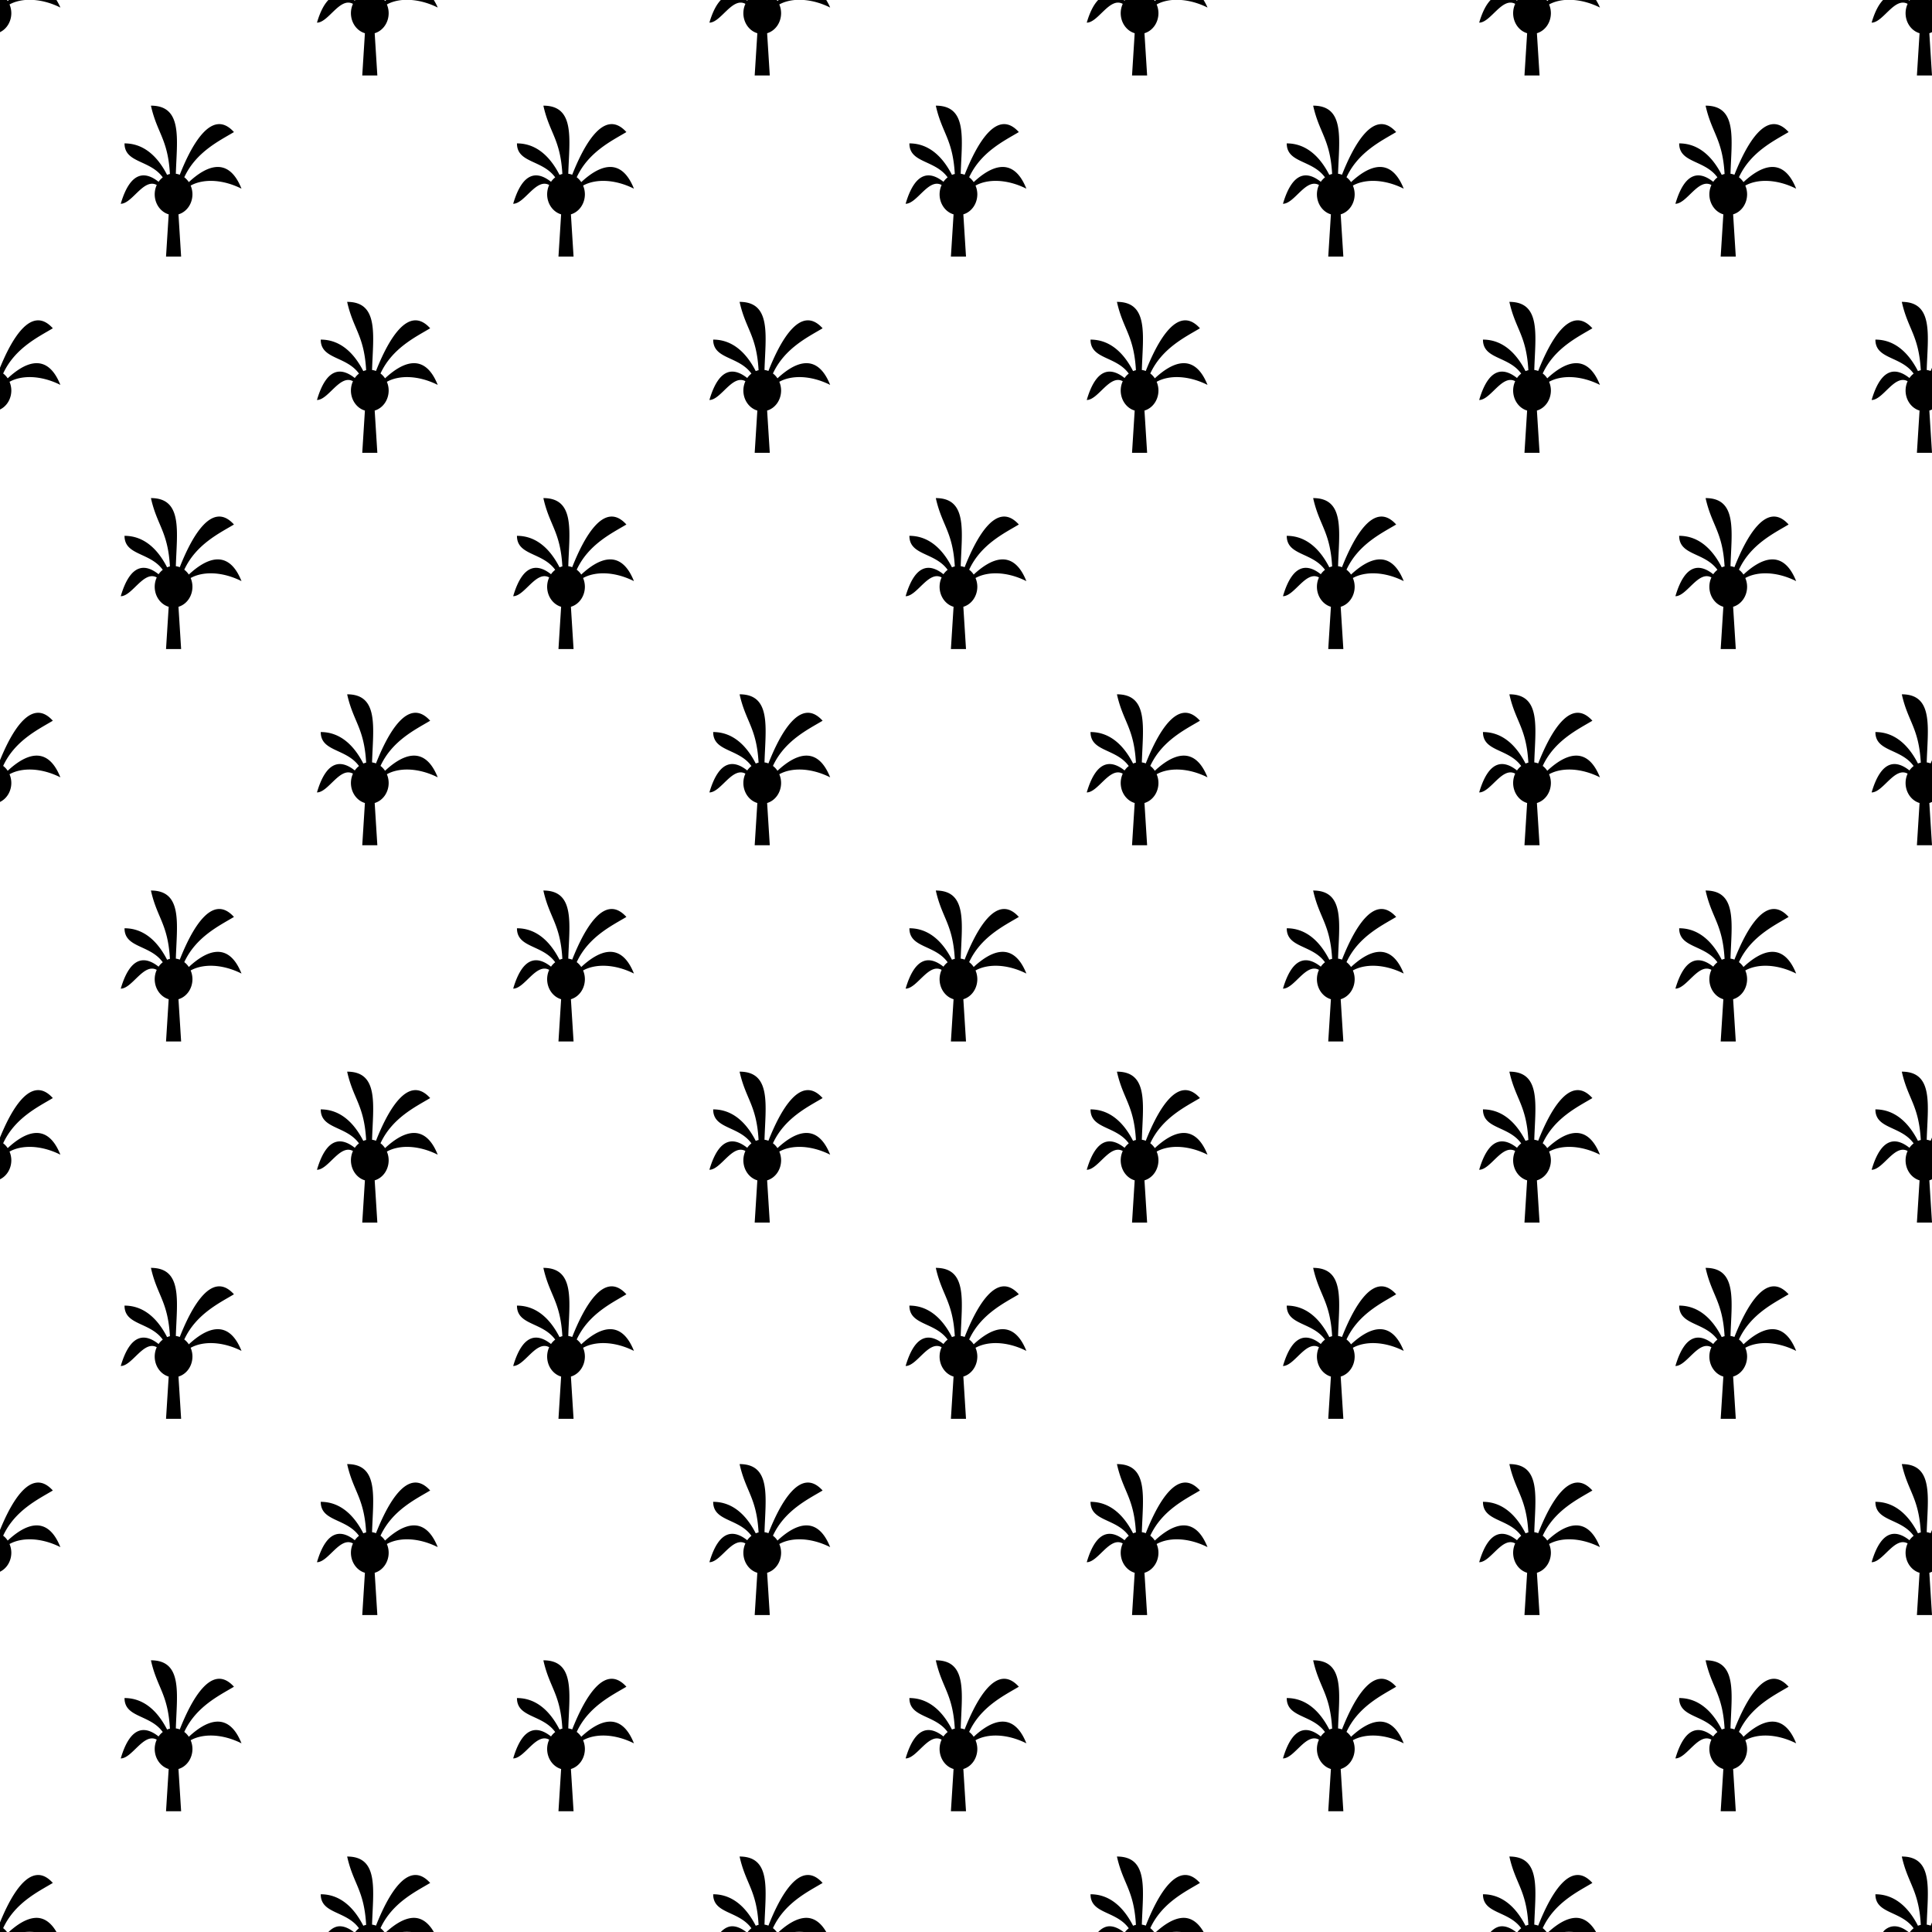 <?xml version="1.0" encoding="UTF-8" standalone="no"?>
<svg
   xmlns:dc="http://purl.org/dc/elements/1.1/"
   xmlns:cc="http://creativecommons.org/ns#"
   xmlns:rdf="http://www.w3.org/1999/02/22-rdf-syntax-ns#"
   xmlns:svg="http://www.w3.org/2000/svg"
   xmlns="http://www.w3.org/2000/svg"
   version="1.1"
   height="128"
   width="128"
   id="Svg">
  <defs
     id="defs3" />
  <path
     id="path1152"
     d="M 0 0 L 0 2.131 A 1.25 1.375 0 0 0 0.75 0.875 A 1.25 1.375 0 0 0 0.631 0.295 C 0.924 0.133 1.275 0.035 1.662 0 L 0.588 0 C 0.563 0.023 0.535 0.043 0.51 0.066 A 1.25 1.375 0 0 0 0.461 0 L 0 0 z M 2.256 0 C 2.806 0.043 3.402 0.201 4 0.5 C 3.92 0.301 3.831 0.153 3.742 0 L 2.256 0 z M 21.756 0 C 21.48 0.289 21.22 0.752 21 1.5 C 21.759 1.5 22.517 -0.22 23.385 0.256 A 1.25 1.375 0 0 0 23.25 0.875 A 1.25 1.375 0 0 0 24.176 2.201 L 24 5 L 25 5 L 24.824 2.201 A 1.25 1.375 0 0 0 25.75 0.875 A 1.25 1.375 0 0 0 25.631 0.295 C 25.924 0.133 26.275 0.035 26.662 0 L 25.588 0 C 25.563 0.023 25.535 0.043 25.51 0.066 A 1.25 1.375 0 0 0 25.461 0 L 23.539 0 A 1.25 1.375 0 0 0 23.506 0.045 C 23.485 0.028 23.463 0.016 23.441 0 L 21.756 0 z M 27.256 0 C 27.806 0.043 28.402 0.201 29 0.5 C 28.92 0.301 28.831 0.153 28.742 0 L 27.256 0 z M 47.756 0 C 47.48 0.289 47.22 0.752 47 1.5 C 47.759 1.5 48.517 -0.22 49.385 0.256 A 1.25 1.375 0 0 0 49.25 0.875 A 1.25 1.375 0 0 0 50.176 2.201 L 50 5 L 51 5 L 50.824 2.201 A 1.25 1.375 0 0 0 51.75 0.875 A 1.25 1.375 0 0 0 51.631 0.295 C 51.924 0.133 52.275 0.035 52.662 0 L 51.588 0 C 51.563 0.023 51.535 0.043 51.51 0.066 A 1.25 1.375 0 0 0 51.461 0 L 49.539 0 A 1.25 1.375 0 0 0 49.506 0.045 C 49.485 0.028 49.463 0.016 49.441 0 L 47.756 0 z M 53.256 0 C 53.806 0.043 54.402 0.201 55 0.5 C 54.92 0.301 54.831 0.153 54.742 0 L 53.256 0 z M 72.756 0 C 72.48 0.289 72.22 0.752 72 1.5 C 72.759 1.5 73.517 -0.22 74.385 0.256 A 1.25 1.375 0 0 0 74.25 0.875 A 1.25 1.375 0 0 0 75.176 2.201 L 75 5 L 76 5 L 75.824 2.201 A 1.25 1.375 0 0 0 76.75 0.875 A 1.25 1.375 0 0 0 76.631 0.295 C 76.924 0.133 77.275 0.035 77.662 0 L 76.588 0 C 76.563 0.023 76.535 0.043 76.51 0.066 A 1.25 1.375 0 0 0 76.461 0 L 74.539 0 A 1.25 1.375 0 0 0 74.506 0.045 C 74.485 0.028 74.463 0.016 74.441 0 L 72.756 0 z M 78.256 0 C 78.806 0.043 79.402 0.201 80 0.5 C 79.92 0.301 79.831 0.153 79.742 0 L 78.256 0 z M 98.756 0 C 98.48 0.289 98.22 0.752 98 1.5 C 98.759 1.5 99.517 -0.22 100.385 0.256 A 1.25 1.375 0 0 0 100.25 0.875 A 1.25 1.375 0 0 0 101.176 2.201 L 101 5 L 102 5 L 101.824 2.201 A 1.25 1.375 0 0 0 102.75 0.875 A 1.25 1.375 0 0 0 102.631 0.295 C 102.924 0.133 103.275 0.035 103.662 0 L 102.588 0 C 102.563 0.023 102.535 0.043 102.51 0.066 A 1.25 1.375 0 0 0 102.461 0 L 100.539 0 A 1.25 1.375 0 0 0 100.506 0.045 C 100.485 0.028 100.463 0.016 100.441 0 L 98.756 0 z M 104.256 0 C 104.806 0.043 105.402 0.201 106 0.5 C 105.92 0.301 105.831 0.153 105.742 0 L 104.256 0 z M 124.756 0 C 124.48 0.289 124.22 0.752 124 1.5 C 124.759 1.5 125.517 -0.22 126.385 0.256 A 1.25 1.375 0 0 0 126.25 0.875 A 1.25 1.375 0 0 0 127.176 2.201 L 127 5 L 128 5 L 127.824 2.201 A 1.25 1.375 0 0 0 128 2.131 L 128 0 L 126.539 0 A 1.25 1.375 0 0 0 126.506 0.045 C 126.485 0.028 126.463 0.016 126.441 0 L 124.756 0 z M 10 7 C 10.405 8.822 11.126 9.204 11.258 11.527 A 1.25 1.375 0 0 0 11.07 11.586 C 10.544 10.558 9.665 9.5 8.25 9.5 C 8.25 10.813 9.94 10.578 10.783 11.752 A 1.25 1.375 0 0 0 10.506 12.045 C 9.695 11.4 8.671 11.219 8 13.5 C 8.759 13.5 9.517 11.78 10.385 12.256 A 1.25 1.375 0 0 0 10.25 12.875 A 1.25 1.375 0 0 0 11.176 14.201 L 11 17 L 12 17 L 11.824 14.201 A 1.25 1.375 0 0 0 12.75 12.875 A 1.25 1.375 0 0 0 12.631 12.295 C 13.452 11.841 14.723 11.862 16 12.5 C 15.103 10.257 13.589 11.063 12.51 12.066 A 1.25 1.375 0 0 0 12.209 11.744 C 12.987 10.066 14.536 9.328 15.5 8.75 C 14.03 7.117 12.679 9.629 11.91 11.578 A 1.25 1.375 0 0 0 11.65 11.512 C 11.718 9.23 12.121 7 10 7 z M 36 7 C 36.405 8.822 37.126 9.204 37.258 11.527 A 1.25 1.375 0 0 0 37.07 11.586 C 36.544 10.558 35.665 9.5 34.25 9.5 C 34.25 10.813 35.94 10.578 36.783 11.752 A 1.25 1.375 0 0 0 36.506 12.045 C 35.695 11.4 34.671 11.219 34 13.5 C 34.759 13.5 35.517 11.78 36.385 12.256 A 1.25 1.375 0 0 0 36.25 12.875 A 1.25 1.375 0 0 0 37.176 14.201 L 37 17 L 38 17 L 37.824 14.201 A 1.25 1.375 0 0 0 38.75 12.875 A 1.25 1.375 0 0 0 38.631 12.295 C 39.452 11.841 40.723 11.862 42 12.5 C 41.103 10.257 39.589 11.063 38.51 12.066 A 1.25 1.375 0 0 0 38.209 11.744 C 38.987 10.066 40.536 9.328 41.5 8.75 C 40.03 7.117 38.679 9.629 37.91 11.578 A 1.25 1.375 0 0 0 37.65 11.512 C 37.718 9.23 38.121 7 36 7 z M 62 7 C 62.405 8.822 63.126 9.204 63.258 11.527 A 1.25 1.375 0 0 0 63.07 11.586 C 62.544 10.558 61.665 9.5 60.25 9.5 C 60.25 10.813 61.94 10.578 62.783 11.752 A 1.25 1.375 0 0 0 62.506 12.045 C 61.695 11.4 60.671 11.219 60 13.5 C 60.759 13.5 61.517 11.78 62.385 12.256 A 1.25 1.375 0 0 0 62.25 12.875 A 1.25 1.375 0 0 0 63.176 14.201 L 63 17 L 64 17 L 63.824 14.201 A 1.25 1.375 0 0 0 64.75 12.875 A 1.25 1.375 0 0 0 64.631 12.295 C 65.452 11.841 66.723 11.862 68 12.5 C 67.103 10.257 65.589 11.063 64.51 12.066 A 1.25 1.375 0 0 0 64.209 11.744 C 64.987 10.066 66.536 9.328 67.5 8.75 C 66.03 7.117 64.679 9.629 63.91 11.578 A 1.25 1.375 0 0 0 63.65 11.512 C 63.718 9.23 64.121 7 62 7 z M 87 7 C 87.405 8.822 88.126 9.204 88.258 11.527 A 1.25 1.375 0 0 0 88.07 11.586 C 87.544 10.558 86.665 9.5 85.25 9.5 C 85.25 10.813 86.94 10.578 87.783 11.752 A 1.25 1.375 0 0 0 87.506 12.045 C 86.695 11.4 85.671 11.219 85 13.5 C 85.759 13.5 86.517 11.78 87.385 12.256 A 1.25 1.375 0 0 0 87.25 12.875 A 1.25 1.375 0 0 0 88.176 14.201 L 88 17 L 89 17 L 88.824 14.201 A 1.25 1.375 0 0 0 89.75 12.875 A 1.25 1.375 0 0 0 89.631 12.295 C 90.452 11.841 91.723 11.862 93 12.5 C 92.103 10.257 90.589 11.063 89.51 12.066 A 1.25 1.375 0 0 0 89.209 11.744 C 89.987 10.066 91.536 9.328 92.5 8.75 C 91.03 7.117 89.679 9.629 88.91 11.578 A 1.25 1.375 0 0 0 88.65 11.512 C 88.718 9.23 89.121 7 87 7 z M 113 7 C 113.405 8.822 114.126 9.204 114.258 11.527 A 1.25 1.375 0 0 0 114.07 11.586 C 113.544 10.558 112.665 9.5 111.25 9.5 C 111.25 10.813 112.94 10.578 113.783 11.752 A 1.25 1.375 0 0 0 113.506 12.045 C 112.695 11.4 111.671 11.219 111 13.5 C 111.759 13.5 112.517 11.78 113.385 12.256 A 1.25 1.375 0 0 0 113.25 12.875 A 1.25 1.375 0 0 0 114.176 14.201 L 114 17 L 115 17 L 114.824 14.201 A 1.25 1.375 0 0 0 115.75 12.875 A 1.25 1.375 0 0 0 115.631 12.295 C 116.452 11.841 117.723 11.862 119 12.5 C 118.103 10.257 116.589 11.063 115.51 12.066 A 1.25 1.375 0 0 0 115.209 11.744 C 115.987 10.066 117.536 9.328 118.5 8.75 C 117.03 7.117 115.679 9.629 114.91 11.578 A 1.25 1.375 0 0 0 114.65 11.512 C 114.718 9.23 115.121 7 113 7 z M 23 20 C 23.405 21.822 24.126 22.204 24.258 24.527 A 1.25 1.375 0 0 0 24.07 24.586 C 23.544 23.558 22.665 22.5 21.25 22.5 C 21.25 23.813 22.94 23.578 23.783 24.752 A 1.25 1.375 0 0 0 23.506 25.045 C 22.695 24.4 21.671 24.219 21 26.5 C 21.759 26.5 22.517 24.78 23.385 25.256 A 1.25 1.375 0 0 0 23.25 25.875 A 1.25 1.375 0 0 0 24.176 27.201 L 24 30 L 25 30 L 24.824 27.201 A 1.25 1.375 0 0 0 25.75 25.875 A 1.25 1.375 0 0 0 25.631 25.295 C 26.452 24.841 27.723 24.862 29 25.5 C 28.103 23.257 26.589 24.063 25.51 25.066 A 1.25 1.375 0 0 0 25.209 24.744 C 25.987 23.066 27.536 22.328 28.5 21.75 C 27.03 20.117 25.679 22.629 24.91 24.578 A 1.25 1.375 0 0 0 24.65 24.512 C 24.718 22.23 25.121 20 23 20 z M 49 20 C 49.405 21.822 50.126 22.204 50.258 24.527 A 1.25 1.375 0 0 0 50.07 24.586 C 49.544 23.558 48.665 22.5 47.25 22.5 C 47.25 23.813 48.94 23.578 49.783 24.752 A 1.25 1.375 0 0 0 49.506 25.045 C 48.695 24.4 47.671 24.219 47 26.5 C 47.759 26.5 48.517 24.78 49.385 25.256 A 1.25 1.375 0 0 0 49.25 25.875 A 1.25 1.375 0 0 0 50.176 27.201 L 50 30 L 51 30 L 50.824 27.201 A 1.25 1.375 0 0 0 51.75 25.875 A 1.25 1.375 0 0 0 51.631 25.295 C 52.452 24.841 53.723 24.862 55 25.5 C 54.103 23.257 52.589 24.063 51.51 25.066 A 1.25 1.375 0 0 0 51.209 24.744 C 51.987 23.066 53.536 22.328 54.5 21.75 C 53.03 20.117 51.679 22.629 50.91 24.578 A 1.25 1.375 0 0 0 50.65 24.512 C 50.718 22.23 51.121 20 49 20 z M 74 20 C 74.405 21.822 75.126 22.204 75.258 24.527 A 1.25 1.375 0 0 0 75.07 24.586 C 74.544 23.558 73.665 22.5 72.25 22.5 C 72.25 23.813 73.94 23.578 74.783 24.752 A 1.25 1.375 0 0 0 74.506 25.045 C 73.695 24.4 72.671 24.219 72 26.5 C 72.759 26.5 73.517 24.78 74.385 25.256 A 1.25 1.375 0 0 0 74.25 25.875 A 1.25 1.375 0 0 0 75.176 27.201 L 75 30 L 76 30 L 75.824 27.201 A 1.25 1.375 0 0 0 76.75 25.875 A 1.25 1.375 0 0 0 76.631 25.295 C 77.452 24.841 78.723 24.862 80 25.5 C 79.103 23.257 77.589 24.063 76.51 25.066 A 1.25 1.375 0 0 0 76.209 24.744 C 76.987 23.066 78.536 22.328 79.5 21.75 C 78.03 20.117 76.679 22.629 75.91 24.578 A 1.25 1.375 0 0 0 75.65 24.512 C 75.718 22.23 76.121 20 74 20 z M 100 20 C 100.405 21.822 101.126 22.204 101.258 24.527 A 1.25 1.375 0 0 0 101.07 24.586 C 100.544 23.558 99.665 22.5 98.25 22.5 C 98.25 23.813 99.94 23.578 100.783 24.752 A 1.25 1.375 0 0 0 100.506 25.045 C 99.695 24.4 98.671 24.219 98 26.5 C 98.759 26.5 99.517 24.78 100.385 25.256 A 1.25 1.375 0 0 0 100.25 25.875 A 1.25 1.375 0 0 0 101.176 27.201 L 101 30 L 102 30 L 101.824 27.201 A 1.25 1.375 0 0 0 102.75 25.875 A 1.25 1.375 0 0 0 102.631 25.295 C 103.452 24.841 104.723 24.862 106 25.5 C 105.103 23.257 103.589 24.063 102.51 25.066 A 1.25 1.375 0 0 0 102.209 24.744 C 102.987 23.066 104.536 22.328 105.5 21.75 C 104.03 20.117 102.679 22.629 101.91 24.578 A 1.25 1.375 0 0 0 101.65 24.512 C 101.718 22.23 102.121 20 100 20 z M 126 20 C 126.405 21.822 127.126 22.204 127.258 24.527 A 1.25 1.375 0 0 0 127.07 24.586 C 126.544 23.558 125.665 22.5 124.25 22.5 C 124.25 23.813 125.94 23.578 126.783 24.752 A 1.25 1.375 0 0 0 126.506 25.045 C 125.695 24.4 124.671 24.219 124 26.5 C 124.759 26.5 125.517 24.78 126.385 25.256 A 1.25 1.375 0 0 0 126.25 25.875 A 1.25 1.375 0 0 0 127.176 27.201 L 127 30 L 128 30 L 127.824 27.201 A 1.25 1.375 0 0 0 128 27.131 L 128 24.365 C 127.971 24.436 127.938 24.509 127.91 24.578 A 1.25 1.375 0 0 0 127.65 24.512 C 127.718 22.23 128.121 20 126 20 z M 2.428 21.229 C 1.441 21.332 0.578 22.948 0 24.365 L 0 27.131 A 1.25 1.375 0 0 0 0.75 25.875 A 1.25 1.375 0 0 0 0.631 25.295 C 1.452 24.841 2.723 24.862 4 25.5 C 3.103 23.257 1.589 24.063 0.51 25.066 A 1.25 1.375 0 0 0 0.209 24.744 C 0.987 23.066 2.536 22.328 3.5 21.75 C 3.133 21.342 2.773 21.192 2.428 21.229 z M 10 33 C 10.405 34.822 11.126 35.204 11.258 37.527 A 1.25 1.375 0 0 0 11.07 37.586 C 10.544 36.558 9.665 35.5 8.25 35.5 C 8.25 36.813 9.94 36.578 10.783 37.752 A 1.25 1.375 0 0 0 10.506 38.045 C 9.695 37.4 8.671 37.219 8 39.5 C 8.759 39.5 9.517 37.78 10.385 38.256 A 1.25 1.375 0 0 0 10.25 38.875 A 1.25 1.375 0 0 0 11.176 40.201 L 11 43 L 12 43 L 11.824 40.201 A 1.25 1.375 0 0 0 12.75 38.875 A 1.25 1.375 0 0 0 12.631 38.295 C 13.452 37.841 14.723 37.862 16 38.5 C 15.103 36.257 13.589 37.063 12.51 38.066 A 1.25 1.375 0 0 0 12.209 37.744 C 12.987 36.066 14.536 35.328 15.5 34.75 C 14.03 33.117 12.679 35.629 11.91 37.578 A 1.25 1.375 0 0 0 11.65 37.512 C 11.718 35.23 12.121 33 10 33 z M 36 33 C 36.405 34.822 37.126 35.204 37.258 37.527 A 1.25 1.375 0 0 0 37.07 37.586 C 36.544 36.558 35.665 35.5 34.25 35.5 C 34.25 36.813 35.94 36.578 36.783 37.752 A 1.25 1.375 0 0 0 36.506 38.045 C 35.695 37.4 34.671 37.219 34 39.5 C 34.759 39.5 35.517 37.78 36.385 38.256 A 1.25 1.375 0 0 0 36.25 38.875 A 1.25 1.375 0 0 0 37.176 40.201 L 37 43 L 38 43 L 37.824 40.201 A 1.25 1.375 0 0 0 38.75 38.875 A 1.25 1.375 0 0 0 38.631 38.295 C 39.452 37.841 40.723 37.862 42 38.5 C 41.103 36.257 39.589 37.063 38.51 38.066 A 1.25 1.375 0 0 0 38.209 37.744 C 38.987 36.066 40.536 35.328 41.5 34.75 C 40.03 33.117 38.679 35.629 37.91 37.578 A 1.25 1.375 0 0 0 37.65 37.512 C 37.718 35.23 38.121 33 36 33 z M 62 33 C 62.405 34.822 63.126 35.204 63.258 37.527 A 1.25 1.375 0 0 0 63.07 37.586 C 62.544 36.558 61.665 35.5 60.25 35.5 C 60.25 36.813 61.94 36.578 62.783 37.752 A 1.25 1.375 0 0 0 62.506 38.045 C 61.695 37.4 60.671 37.219 60 39.5 C 60.759 39.5 61.517 37.78 62.385 38.256 A 1.25 1.375 0 0 0 62.25 38.875 A 1.25 1.375 0 0 0 63.176 40.201 L 63 43 L 64 43 L 63.824 40.201 A 1.25 1.375 0 0 0 64.75 38.875 A 1.25 1.375 0 0 0 64.631 38.295 C 65.452 37.841 66.723 37.862 68 38.5 C 67.103 36.257 65.589 37.063 64.51 38.066 A 1.25 1.375 0 0 0 64.209 37.744 C 64.987 36.066 66.536 35.328 67.5 34.75 C 66.03 33.117 64.679 35.629 63.91 37.578 A 1.25 1.375 0 0 0 63.65 37.512 C 63.718 35.23 64.121 33 62 33 z M 87 33 C 87.405 34.822 88.126 35.204 88.258 37.527 A 1.25 1.375 0 0 0 88.07 37.586 C 87.544 36.558 86.665 35.5 85.25 35.5 C 85.25 36.813 86.94 36.578 87.783 37.752 A 1.25 1.375 0 0 0 87.506 38.045 C 86.695 37.4 85.671 37.219 85 39.5 C 85.759 39.5 86.517 37.78 87.385 38.256 A 1.25 1.375 0 0 0 87.25 38.875 A 1.25 1.375 0 0 0 88.176 40.201 L 88 43 L 89 43 L 88.824 40.201 A 1.25 1.375 0 0 0 89.75 38.875 A 1.25 1.375 0 0 0 89.631 38.295 C 90.452 37.841 91.723 37.862 93 38.5 C 92.103 36.257 90.589 37.063 89.51 38.066 A 1.25 1.375 0 0 0 89.209 37.744 C 89.987 36.066 91.536 35.328 92.5 34.75 C 91.03 33.117 89.679 35.629 88.91 37.578 A 1.25 1.375 0 0 0 88.65 37.512 C 88.718 35.23 89.121 33 87 33 z M 113 33 C 113.405 34.822 114.126 35.204 114.258 37.527 A 1.25 1.375 0 0 0 114.07 37.586 C 113.544 36.558 112.665 35.5 111.25 35.5 C 111.25 36.813 112.94 36.578 113.783 37.752 A 1.25 1.375 0 0 0 113.506 38.045 C 112.695 37.4 111.671 37.219 111 39.5 C 111.759 39.5 112.517 37.78 113.385 38.256 A 1.25 1.375 0 0 0 113.25 38.875 A 1.25 1.375 0 0 0 114.176 40.201 L 114 43 L 115 43 L 114.824 40.201 A 1.25 1.375 0 0 0 115.75 38.875 A 1.25 1.375 0 0 0 115.631 38.295 C 116.452 37.841 117.723 37.862 119 38.5 C 118.103 36.257 116.589 37.063 115.51 38.066 A 1.25 1.375 0 0 0 115.209 37.744 C 115.987 36.066 117.536 35.328 118.5 34.75 C 117.03 33.117 115.679 35.629 114.91 37.578 A 1.25 1.375 0 0 0 114.65 37.512 C 114.718 35.23 115.121 33 113 33 z M 23 46 C 23.405 47.822 24.126 48.204 24.258 50.527 A 1.25 1.375 0 0 0 24.07 50.586 C 23.544 49.558 22.665 48.5 21.25 48.5 C 21.25 49.813 22.94 49.578 23.783 50.752 A 1.25 1.375 0 0 0 23.506 51.045 C 22.695 50.4 21.671 50.219 21 52.5 C 21.759 52.5 22.517 50.78 23.385 51.256 A 1.25 1.375 0 0 0 23.25 51.875 A 1.25 1.375 0 0 0 24.176 53.201 L 24 56 L 25 56 L 24.824 53.201 A 1.25 1.375 0 0 0 25.75 51.875 A 1.25 1.375 0 0 0 25.631 51.295 C 26.452 50.841 27.723 50.862 29 51.5 C 28.103 49.257 26.589 50.063 25.51 51.066 A 1.25 1.375 0 0 0 25.209 50.744 C 25.987 49.066 27.536 48.328 28.5 47.75 C 27.03 46.117 25.679 48.629 24.91 50.578 A 1.25 1.375 0 0 0 24.65 50.512 C 24.718 48.23 25.121 46 23 46 z M 49 46 C 49.405 47.822 50.126 48.204 50.258 50.527 A 1.25 1.375 0 0 0 50.07 50.586 C 49.544 49.558 48.665 48.5 47.25 48.5 C 47.25 49.813 48.94 49.578 49.783 50.752 A 1.25 1.375 0 0 0 49.506 51.045 C 48.695 50.4 47.671 50.219 47 52.5 C 47.759 52.5 48.517 50.78 49.385 51.256 A 1.25 1.375 0 0 0 49.25 51.875 A 1.25 1.375 0 0 0 50.176 53.201 L 50 56 L 51 56 L 50.824 53.201 A 1.25 1.375 0 0 0 51.75 51.875 A 1.25 1.375 0 0 0 51.631 51.295 C 52.452 50.841 53.723 50.862 55 51.5 C 54.103 49.257 52.589 50.063 51.51 51.066 A 1.25 1.375 0 0 0 51.209 50.744 C 51.987 49.066 53.536 48.328 54.5 47.75 C 53.03 46.117 51.679 48.629 50.91 50.578 A 1.25 1.375 0 0 0 50.65 50.512 C 50.718 48.23 51.121 46 49 46 z M 74 46 C 74.405 47.822 75.126 48.204 75.258 50.527 A 1.25 1.375 0 0 0 75.07 50.586 C 74.544 49.558 73.665 48.5 72.25 48.5 C 72.25 49.813 73.94 49.578 74.783 50.752 A 1.25 1.375 0 0 0 74.506 51.045 C 73.695 50.4 72.671 50.219 72 52.5 C 72.759 52.5 73.517 50.78 74.385 51.256 A 1.25 1.375 0 0 0 74.25 51.875 A 1.25 1.375 0 0 0 75.176 53.201 L 75 56 L 76 56 L 75.824 53.201 A 1.25 1.375 0 0 0 76.75 51.875 A 1.25 1.375 0 0 0 76.631 51.295 C 77.452 50.841 78.723 50.862 80 51.5 C 79.103 49.257 77.589 50.063 76.51 51.066 A 1.25 1.375 0 0 0 76.209 50.744 C 76.987 49.066 78.536 48.328 79.5 47.75 C 78.03 46.117 76.679 48.629 75.91 50.578 A 1.25 1.375 0 0 0 75.65 50.512 C 75.718 48.23 76.121 46 74 46 z M 100 46 C 100.405 47.822 101.126 48.204 101.258 50.527 A 1.25 1.375 0 0 0 101.07 50.586 C 100.544 49.558 99.665 48.5 98.25 48.5 C 98.25 49.813 99.94 49.578 100.783 50.752 A 1.25 1.375 0 0 0 100.506 51.045 C 99.695 50.4 98.671 50.219 98 52.5 C 98.759 52.5 99.517 50.78 100.385 51.256 A 1.25 1.375 0 0 0 100.25 51.875 A 1.25 1.375 0 0 0 101.176 53.201 L 101 56 L 102 56 L 101.824 53.201 A 1.25 1.375 0 0 0 102.75 51.875 A 1.25 1.375 0 0 0 102.631 51.295 C 103.452 50.841 104.723 50.862 106 51.5 C 105.103 49.257 103.589 50.063 102.51 51.066 A 1.25 1.375 0 0 0 102.209 50.744 C 102.987 49.066 104.536 48.328 105.5 47.75 C 104.03 46.117 102.679 48.629 101.91 50.578 A 1.25 1.375 0 0 0 101.65 50.512 C 101.718 48.23 102.121 46 100 46 z M 126 46 C 126.405 47.822 127.126 48.204 127.258 50.527 A 1.25 1.375 0 0 0 127.07 50.586 C 126.544 49.558 125.665 48.5 124.25 48.5 C 124.25 49.813 125.94 49.578 126.783 50.752 A 1.25 1.375 0 0 0 126.506 51.045 C 125.695 50.4 124.671 50.219 124 52.5 C 124.759 52.5 125.517 50.78 126.385 51.256 A 1.25 1.375 0 0 0 126.25 51.875 A 1.25 1.375 0 0 0 127.176 53.201 L 127 56 L 128 56 L 127.824 53.201 A 1.25 1.375 0 0 0 128 53.131 L 128 50.365 C 127.971 50.436 127.938 50.509 127.91 50.578 A 1.25 1.375 0 0 0 127.65 50.512 C 127.718 48.23 128.121 46 126 46 z M 2.428 47.229 C 1.441 47.332 0.578 48.948 0 50.365 L 0 53.131 A 1.25 1.375 0 0 0 0.75 51.875 A 1.25 1.375 0 0 0 0.631 51.295 C 1.452 50.841 2.723 50.862 4 51.5 C 3.103 49.257 1.589 50.063 0.51 51.066 A 1.25 1.375 0 0 0 0.209 50.744 C 0.987 49.066 2.536 48.328 3.5 47.75 C 3.133 47.342 2.773 47.192 2.428 47.229 z M 10 59 C 10.405 60.822 11.126 61.204 11.258 63.527 A 1.25 1.375 0 0 0 11.07 63.586 C 10.544 62.558 9.665 61.5 8.25 61.5 C 8.25 62.813 9.94 62.578 10.783 63.752 A 1.25 1.375 0 0 0 10.506 64.045 C 9.695 63.4 8.671 63.219 8 65.5 C 8.759 65.5 9.517 63.78 10.385 64.256 A 1.25 1.375 0 0 0 10.25 64.875 A 1.25 1.375 0 0 0 11.176 66.201 L 11 69 L 12 69 L 11.824 66.201 A 1.25 1.375 0 0 0 12.75 64.875 A 1.25 1.375 0 0 0 12.631 64.295 C 13.452 63.841 14.723 63.862 16 64.5 C 15.103 62.257 13.589 63.063 12.51 64.066 A 1.25 1.375 0 0 0 12.209 63.744 C 12.987 62.066 14.536 61.328 15.5 60.75 C 14.03 59.117 12.679 61.629 11.91 63.578 A 1.25 1.375 0 0 0 11.65 63.512 C 11.718 61.23 12.121 59 10 59 z M 36 59 C 36.405 60.822 37.126 61.204 37.258 63.527 A 1.25 1.375 0 0 0 37.07 63.586 C 36.544 62.558 35.665 61.5 34.25 61.5 C 34.25 62.813 35.94 62.578 36.783 63.752 A 1.25 1.375 0 0 0 36.506 64.045 C 35.695 63.4 34.671 63.219 34 65.5 C 34.759 65.5 35.517 63.78 36.385 64.256 A 1.25 1.375 0 0 0 36.25 64.875 A 1.25 1.375 0 0 0 37.176 66.201 L 37 69 L 38 69 L 37.824 66.201 A 1.25 1.375 0 0 0 38.75 64.875 A 1.25 1.375 0 0 0 38.631 64.295 C 39.452 63.841 40.723 63.862 42 64.5 C 41.103 62.257 39.589 63.063 38.51 64.066 A 1.25 1.375 0 0 0 38.209 63.744 C 38.987 62.066 40.536 61.328 41.5 60.75 C 40.03 59.117 38.679 61.629 37.91 63.578 A 1.25 1.375 0 0 0 37.65 63.512 C 37.718 61.23 38.121 59 36 59 z M 62 59 C 62.405 60.822 63.126 61.204 63.258 63.527 A 1.25 1.375 0 0 0 63.07 63.586 C 62.544 62.558 61.665 61.5 60.25 61.5 C 60.25 62.813 61.94 62.578 62.783 63.752 A 1.25 1.375 0 0 0 62.506 64.045 C 61.695 63.4 60.671 63.219 60 65.5 C 60.759 65.5 61.517 63.78 62.385 64.256 A 1.25 1.375 0 0 0 62.25 64.875 A 1.25 1.375 0 0 0 63.176 66.201 L 63 69 L 64 69 L 63.824 66.201 A 1.25 1.375 0 0 0 64.75 64.875 A 1.25 1.375 0 0 0 64.631 64.295 C 65.452 63.841 66.723 63.862 68 64.5 C 67.103 62.257 65.589 63.063 64.51 64.066 A 1.25 1.375 0 0 0 64.209 63.744 C 64.987 62.066 66.536 61.328 67.5 60.75 C 66.03 59.117 64.679 61.629 63.91 63.578 A 1.25 1.375 0 0 0 63.65 63.512 C 63.718 61.23 64.121 59 62 59 z M 87 59 C 87.405 60.822 88.126 61.204 88.258 63.527 A 1.25 1.375 0 0 0 88.07 63.586 C 87.544 62.558 86.665 61.5 85.25 61.5 C 85.25 62.813 86.94 62.578 87.783 63.752 A 1.25 1.375 0 0 0 87.506 64.045 C 86.695 63.4 85.671 63.219 85 65.5 C 85.759 65.5 86.517 63.78 87.385 64.256 A 1.25 1.375 0 0 0 87.25 64.875 A 1.25 1.375 0 0 0 88.176 66.201 L 88 69 L 89 69 L 88.824 66.201 A 1.25 1.375 0 0 0 89.75 64.875 A 1.25 1.375 0 0 0 89.631 64.295 C 90.452 63.841 91.723 63.862 93 64.5 C 92.103 62.257 90.589 63.063 89.51 64.066 A 1.25 1.375 0 0 0 89.209 63.744 C 89.987 62.066 91.536 61.328 92.5 60.75 C 91.03 59.117 89.679 61.629 88.91 63.578 A 1.25 1.375 0 0 0 88.65 63.512 C 88.718 61.23 89.121 59 87 59 z M 113 59 C 113.405 60.822 114.126 61.204 114.258 63.527 A 1.25 1.375 0 0 0 114.07 63.586 C 113.544 62.558 112.665 61.5 111.25 61.5 C 111.25 62.813 112.94 62.578 113.783 63.752 A 1.25 1.375 0 0 0 113.506 64.045 C 112.695 63.4 111.671 63.219 111 65.5 C 111.759 65.5 112.517 63.78 113.385 64.256 A 1.25 1.375 0 0 0 113.25 64.875 A 1.25 1.375 0 0 0 114.176 66.201 L 114 69 L 115 69 L 114.824 66.201 A 1.25 1.375 0 0 0 115.75 64.875 A 1.25 1.375 0 0 0 115.631 64.295 C 116.452 63.841 117.723 63.862 119 64.5 C 118.103 62.257 116.589 63.063 115.51 64.066 A 1.25 1.375 0 0 0 115.209 63.744 C 115.987 62.066 117.536 61.328 118.5 60.75 C 117.03 59.117 115.679 61.629 114.91 63.578 A 1.25 1.375 0 0 0 114.65 63.512 C 114.718 61.23 115.121 59 113 59 z M 23 71 C 23.405 72.822 24.126 73.204 24.258 75.527 A 1.25 1.375 0 0 0 24.07 75.586 C 23.544 74.558 22.665 73.5 21.25 73.5 C 21.25 74.813 22.94 74.578 23.783 75.752 A 1.25 1.375 0 0 0 23.506 76.045 C 22.695 75.4 21.671 75.219 21 77.5 C 21.759 77.5 22.517 75.78 23.385 76.256 A 1.25 1.375 0 0 0 23.25 76.875 A 1.25 1.375 0 0 0 24.176 78.201 L 24 81 L 25 81 L 24.824 78.201 A 1.25 1.375 0 0 0 25.75 76.875 A 1.25 1.375 0 0 0 25.631 76.295 C 26.452 75.841 27.723 75.862 29 76.5 C 28.103 74.257 26.589 75.063 25.51 76.066 A 1.25 1.375 0 0 0 25.209 75.744 C 25.987 74.066 27.536 73.328 28.5 72.75 C 27.03 71.117 25.679 73.629 24.91 75.578 A 1.25 1.375 0 0 0 24.65 75.512 C 24.718 73.23 25.121 71 23 71 z M 49 71 C 49.405 72.822 50.126 73.204 50.258 75.527 A 1.25 1.375 0 0 0 50.07 75.586 C 49.544 74.558 48.665 73.5 47.25 73.5 C 47.25 74.813 48.94 74.578 49.783 75.752 A 1.25 1.375 0 0 0 49.506 76.045 C 48.695 75.4 47.671 75.219 47 77.5 C 47.759 77.5 48.517 75.78 49.385 76.256 A 1.25 1.375 0 0 0 49.25 76.875 A 1.25 1.375 0 0 0 50.176 78.201 L 50 81 L 51 81 L 50.824 78.201 A 1.25 1.375 0 0 0 51.75 76.875 A 1.25 1.375 0 0 0 51.631 76.295 C 52.452 75.841 53.723 75.862 55 76.5 C 54.103 74.257 52.589 75.063 51.51 76.066 A 1.25 1.375 0 0 0 51.209 75.744 C 51.987 74.066 53.536 73.328 54.5 72.75 C 53.03 71.117 51.679 73.629 50.91 75.578 A 1.25 1.375 0 0 0 50.65 75.512 C 50.718 73.23 51.121 71 49 71 z M 74 71 C 74.405 72.822 75.126 73.204 75.258 75.527 A 1.25 1.375 0 0 0 75.07 75.586 C 74.544 74.558 73.665 73.5 72.25 73.5 C 72.25 74.813 73.94 74.578 74.783 75.752 A 1.25 1.375 0 0 0 74.506 76.045 C 73.695 75.4 72.671 75.219 72 77.5 C 72.759 77.5 73.517 75.78 74.385 76.256 A 1.25 1.375 0 0 0 74.25 76.875 A 1.25 1.375 0 0 0 75.176 78.201 L 75 81 L 76 81 L 75.824 78.201 A 1.25 1.375 0 0 0 76.75 76.875 A 1.25 1.375 0 0 0 76.631 76.295 C 77.452 75.841 78.723 75.862 80 76.5 C 79.103 74.257 77.589 75.063 76.51 76.066 A 1.25 1.375 0 0 0 76.209 75.744 C 76.987 74.066 78.536 73.328 79.5 72.75 C 78.03 71.117 76.679 73.629 75.91 75.578 A 1.25 1.375 0 0 0 75.65 75.512 C 75.718 73.23 76.121 71 74 71 z M 100 71 C 100.405 72.822 101.126 73.204 101.258 75.527 A 1.25 1.375 0 0 0 101.07 75.586 C 100.544 74.558 99.665 73.5 98.25 73.5 C 98.25 74.813 99.94 74.578 100.783 75.752 A 1.25 1.375 0 0 0 100.506 76.045 C 99.695 75.4 98.671 75.219 98 77.5 C 98.759 77.5 99.517 75.78 100.385 76.256 A 1.25 1.375 0 0 0 100.25 76.875 A 1.25 1.375 0 0 0 101.176 78.201 L 101 81 L 102 81 L 101.824 78.201 A 1.25 1.375 0 0 0 102.75 76.875 A 1.25 1.375 0 0 0 102.631 76.295 C 103.452 75.841 104.723 75.862 106 76.5 C 105.103 74.257 103.589 75.063 102.51 76.066 A 1.25 1.375 0 0 0 102.209 75.744 C 102.987 74.066 104.536 73.328 105.5 72.75 C 104.03 71.117 102.679 73.629 101.91 75.578 A 1.25 1.375 0 0 0 101.65 75.512 C 101.718 73.23 102.121 71 100 71 z M 126 71 C 126.405 72.822 127.126 73.204 127.258 75.527 A 1.25 1.375 0 0 0 127.07 75.586 C 126.544 74.558 125.665 73.5 124.25 73.5 C 124.25 74.813 125.94 74.578 126.783 75.752 A 1.25 1.375 0 0 0 126.506 76.045 C 125.695 75.4 124.671 75.219 124 77.5 C 124.759 77.5 125.517 75.78 126.385 76.256 A 1.25 1.375 0 0 0 126.25 76.875 A 1.25 1.375 0 0 0 127.176 78.201 L 127 81 L 128 81 L 127.824 78.201 A 1.25 1.375 0 0 0 128 78.131 L 128 75.365 C 127.971 75.436 127.938 75.509 127.91 75.578 A 1.25 1.375 0 0 0 127.65 75.512 C 127.718 73.23 128.121 71 126 71 z M 2.428 72.229 C 1.441 72.332 0.578 73.948 0 75.365 L 0 78.131 A 1.25 1.375 0 0 0 0.75 76.875 A 1.25 1.375 0 0 0 0.631 76.295 C 1.452 75.841 2.723 75.862 4 76.5 C 3.103 74.257 1.589 75.063 0.51 76.066 A 1.25 1.375 0 0 0 0.209 75.744 C 0.987 74.066 2.536 73.328 3.5 72.75 C 3.133 72.342 2.773 72.192 2.428 72.229 z M 10 84 C 10.405 85.822 11.126 86.204 11.258 88.527 A 1.25 1.375 0 0 0 11.07 88.586 C 10.544 87.558 9.665 86.5 8.25 86.5 C 8.25 87.813 9.94 87.578 10.783 88.752 A 1.25 1.375 0 0 0 10.506 89.045 C 9.695 88.4 8.671 88.219 8 90.5 C 8.759 90.5 9.517 88.78 10.385 89.256 A 1.25 1.375 0 0 0 10.25 89.875 A 1.25 1.375 0 0 0 11.176 91.201 L 11 94 L 12 94 L 11.824 91.201 A 1.25 1.375 0 0 0 12.75 89.875 A 1.25 1.375 0 0 0 12.631 89.295 C 13.452 88.841 14.723 88.862 16 89.5 C 15.103 87.257 13.589 88.063 12.51 89.066 A 1.25 1.375 0 0 0 12.209 88.744 C 12.987 87.066 14.536 86.328 15.5 85.75 C 14.03 84.117 12.679 86.629 11.91 88.578 A 1.25 1.375 0 0 0 11.65 88.512 C 11.718 86.23 12.121 84 10 84 z M 36 84 C 36.405 85.822 37.126 86.204 37.258 88.527 A 1.25 1.375 0 0 0 37.07 88.586 C 36.544 87.558 35.665 86.5 34.25 86.5 C 34.25 87.813 35.94 87.578 36.783 88.752 A 1.25 1.375 0 0 0 36.506 89.045 C 35.695 88.4 34.671 88.219 34 90.5 C 34.759 90.5 35.517 88.78 36.385 89.256 A 1.25 1.375 0 0 0 36.25 89.875 A 1.25 1.375 0 0 0 37.176 91.201 L 37 94 L 38 94 L 37.824 91.201 A 1.25 1.375 0 0 0 38.75 89.875 A 1.25 1.375 0 0 0 38.631 89.295 C 39.452 88.841 40.723 88.862 42 89.5 C 41.103 87.257 39.589 88.063 38.51 89.066 A 1.25 1.375 0 0 0 38.209 88.744 C 38.987 87.066 40.536 86.328 41.5 85.75 C 40.03 84.117 38.679 86.629 37.91 88.578 A 1.25 1.375 0 0 0 37.65 88.512 C 37.718 86.23 38.121 84 36 84 z M 62 84 C 62.405 85.822 63.126 86.204 63.258 88.527 A 1.25 1.375 0 0 0 63.07 88.586 C 62.544 87.558 61.665 86.5 60.25 86.5 C 60.25 87.813 61.94 87.578 62.783 88.752 A 1.25 1.375 0 0 0 62.506 89.045 C 61.695 88.4 60.671 88.219 60 90.5 C 60.759 90.5 61.517 88.78 62.385 89.256 A 1.25 1.375 0 0 0 62.25 89.875 A 1.25 1.375 0 0 0 63.176 91.201 L 63 94 L 64 94 L 63.824 91.201 A 1.25 1.375 0 0 0 64.75 89.875 A 1.25 1.375 0 0 0 64.631 89.295 C 65.452 88.841 66.723 88.862 68 89.5 C 67.103 87.257 65.589 88.063 64.51 89.066 A 1.25 1.375 0 0 0 64.209 88.744 C 64.987 87.066 66.536 86.328 67.5 85.75 C 66.03 84.117 64.679 86.629 63.91 88.578 A 1.25 1.375 0 0 0 63.65 88.512 C 63.718 86.23 64.121 84 62 84 z M 87 84 C 87.405 85.822 88.126 86.204 88.258 88.527 A 1.25 1.375 0 0 0 88.07 88.586 C 87.544 87.558 86.665 86.5 85.25 86.5 C 85.25 87.813 86.94 87.578 87.783 88.752 A 1.25 1.375 0 0 0 87.506 89.045 C 86.695 88.4 85.671 88.219 85 90.5 C 85.759 90.5 86.517 88.78 87.385 89.256 A 1.25 1.375 0 0 0 87.25 89.875 A 1.25 1.375 0 0 0 88.176 91.201 L 88 94 L 89 94 L 88.824 91.201 A 1.25 1.375 0 0 0 89.75 89.875 A 1.25 1.375 0 0 0 89.631 89.295 C 90.452 88.841 91.723 88.862 93 89.5 C 92.103 87.257 90.589 88.063 89.51 89.066 A 1.25 1.375 0 0 0 89.209 88.744 C 89.987 87.066 91.536 86.328 92.5 85.75 C 91.03 84.117 89.679 86.629 88.91 88.578 A 1.25 1.375 0 0 0 88.65 88.512 C 88.718 86.23 89.121 84 87 84 z M 113 84 C 113.405 85.822 114.126 86.204 114.258 88.527 A 1.25 1.375 0 0 0 114.07 88.586 C 113.544 87.558 112.665 86.5 111.25 86.5 C 111.25 87.813 112.94 87.578 113.783 88.752 A 1.25 1.375 0 0 0 113.506 89.045 C 112.695 88.4 111.671 88.219 111 90.5 C 111.759 90.5 112.517 88.78 113.385 89.256 A 1.25 1.375 0 0 0 113.25 89.875 A 1.25 1.375 0 0 0 114.176 91.201 L 114 94 L 115 94 L 114.824 91.201 A 1.25 1.375 0 0 0 115.75 89.875 A 1.25 1.375 0 0 0 115.631 89.295 C 116.452 88.841 117.723 88.862 119 89.5 C 118.103 87.257 116.589 88.063 115.51 89.066 A 1.25 1.375 0 0 0 115.209 88.744 C 115.987 87.066 117.536 86.328 118.5 85.75 C 117.03 84.117 115.679 86.629 114.91 88.578 A 1.25 1.375 0 0 0 114.65 88.512 C 114.718 86.23 115.121 84 113 84 z M 23 97 C 23.405 98.822 24.126 99.204 24.258 101.527 A 1.25 1.375 0 0 0 24.07 101.586 C 23.544 100.558 22.665 99.5 21.25 99.5 C 21.25 100.813 22.94 100.578 23.783 101.752 A 1.25 1.375 0 0 0 23.506 102.045 C 22.695 101.4 21.671 101.219 21 103.5 C 21.759 103.5 22.517 101.78 23.385 102.256 A 1.25 1.375 0 0 0 23.25 102.875 A 1.25 1.375 0 0 0 24.176 104.201 L 24 107 L 25 107 L 24.824 104.201 A 1.25 1.375 0 0 0 25.75 102.875 A 1.25 1.375 0 0 0 25.631 102.295 C 26.452 101.841 27.723 101.862 29 102.5 C 28.103 100.257 26.589 101.063 25.51 102.066 A 1.25 1.375 0 0 0 25.209 101.744 C 25.987 100.066 27.536 99.328 28.5 98.75 C 27.03 97.117 25.679 99.629 24.91 101.578 A 1.25 1.375 0 0 0 24.65 101.512 C 24.718 99.23 25.121 97 23 97 z M 49 97 C 49.405 98.822 50.126 99.204 50.258 101.527 A 1.25 1.375 0 0 0 50.07 101.586 C 49.544 100.558 48.665 99.5 47.25 99.5 C 47.25 100.813 48.94 100.578 49.783 101.752 A 1.25 1.375 0 0 0 49.506 102.045 C 48.695 101.4 47.671 101.219 47 103.5 C 47.759 103.5 48.517 101.78 49.385 102.256 A 1.25 1.375 0 0 0 49.25 102.875 A 1.25 1.375 0 0 0 50.176 104.201 L 50 107 L 51 107 L 50.824 104.201 A 1.25 1.375 0 0 0 51.75 102.875 A 1.25 1.375 0 0 0 51.631 102.295 C 52.452 101.841 53.723 101.862 55 102.5 C 54.103 100.257 52.589 101.063 51.51 102.066 A 1.25 1.375 0 0 0 51.209 101.744 C 51.987 100.066 53.536 99.328 54.5 98.75 C 53.03 97.117 51.679 99.629 50.91 101.578 A 1.25 1.375 0 0 0 50.65 101.512 C 50.718 99.23 51.121 97 49 97 z M 74 97 C 74.405 98.822 75.126 99.204 75.258 101.527 A 1.25 1.375 0 0 0 75.07 101.586 C 74.544 100.558 73.665 99.5 72.25 99.5 C 72.25 100.813 73.94 100.578 74.783 101.752 A 1.25 1.375 0 0 0 74.506 102.045 C 73.695 101.4 72.671 101.219 72 103.5 C 72.759 103.5 73.517 101.78 74.385 102.256 A 1.25 1.375 0 0 0 74.25 102.875 A 1.25 1.375 0 0 0 75.176 104.201 L 75 107 L 76 107 L 75.824 104.201 A 1.25 1.375 0 0 0 76.75 102.875 A 1.25 1.375 0 0 0 76.631 102.295 C 77.452 101.841 78.723 101.862 80 102.5 C 79.103 100.257 77.589 101.063 76.51 102.066 A 1.25 1.375 0 0 0 76.209 101.744 C 76.987 100.066 78.536 99.328 79.5 98.75 C 78.03 97.117 76.679 99.629 75.91 101.578 A 1.25 1.375 0 0 0 75.65 101.512 C 75.718 99.23 76.121 97 74 97 z M 100 97 C 100.405 98.822 101.126 99.204 101.258 101.527 A 1.25 1.375 0 0 0 101.07 101.586 C 100.544 100.558 99.665 99.5 98.25 99.5 C 98.25 100.813 99.94 100.578 100.783 101.752 A 1.25 1.375 0 0 0 100.506 102.045 C 99.695 101.4 98.671 101.219 98 103.5 C 98.759 103.5 99.517 101.78 100.385 102.256 A 1.25 1.375 0 0 0 100.25 102.875 A 1.25 1.375 0 0 0 101.176 104.201 L 101 107 L 102 107 L 101.824 104.201 A 1.25 1.375 0 0 0 102.75 102.875 A 1.25 1.375 0 0 0 102.631 102.295 C 103.452 101.841 104.723 101.862 106 102.5 C 105.103 100.257 103.589 101.063 102.51 102.066 A 1.25 1.375 0 0 0 102.209 101.744 C 102.987 100.066 104.536 99.328 105.5 98.75 C 104.03 97.117 102.679 99.629 101.91 101.578 A 1.25 1.375 0 0 0 101.65 101.512 C 101.718 99.23 102.121 97 100 97 z M 126 97 C 126.405 98.822 127.126 99.204 127.258 101.527 A 1.25 1.375 0 0 0 127.07 101.586 C 126.544 100.558 125.665 99.5 124.25 99.5 C 124.25 100.813 125.94 100.578 126.783 101.752 A 1.25 1.375 0 0 0 126.506 102.045 C 125.695 101.4 124.671 101.219 124 103.5 C 124.759 103.5 125.517 101.78 126.385 102.256 A 1.25 1.375 0 0 0 126.25 102.875 A 1.25 1.375 0 0 0 127.176 104.201 L 127 107 L 128 107 L 127.824 104.201 A 1.25 1.375 0 0 0 128 104.131 L 128 101.365 C 127.971 101.436 127.938 101.509 127.91 101.578 A 1.25 1.375 0 0 0 127.65 101.512 C 127.718 99.23 128.121 97 126 97 z M 2.428 98.229 C 1.441 98.332 0.578 99.948 0 101.365 L 0 104.131 A 1.25 1.375 0 0 0 0.75 102.875 A 1.25 1.375 0 0 0 0.631 102.295 C 1.452 101.841 2.723 101.862 4 102.5 C 3.103 100.257 1.589 101.063 0.51 102.066 A 1.25 1.375 0 0 0 0.209 101.744 C 0.987 100.066 2.536 99.328 3.5 98.75 C 3.133 98.342 2.773 98.192 2.428 98.229 z M 10 110 C 10.405 111.822 11.126 112.204 11.258 114.527 A 1.25 1.375 0 0 0 11.07 114.586 C 10.544 113.558 9.665 112.5 8.25 112.5 C 8.25 113.813 9.94 113.578 10.783 114.752 A 1.25 1.375 0 0 0 10.506 115.045 C 9.695 114.4 8.671 114.219 8 116.5 C 8.759 116.5 9.517 114.78 10.385 115.256 A 1.25 1.375 0 0 0 10.25 115.875 A 1.25 1.375 0 0 0 11.176 117.201 L 11 120 L 12 120 L 11.824 117.201 A 1.25 1.375 0 0 0 12.75 115.875 A 1.25 1.375 0 0 0 12.631 115.295 C 13.452 114.841 14.723 114.862 16 115.5 C 15.103 113.257 13.589 114.063 12.51 115.066 A 1.25 1.375 0 0 0 12.209 114.744 C 12.987 113.066 14.536 112.328 15.5 111.75 C 14.03 110.117 12.679 112.629 11.91 114.578 A 1.25 1.375 0 0 0 11.65 114.512 C 11.718 112.23 12.121 110 10 110 z M 36 110 C 36.405 111.822 37.126 112.204 37.258 114.527 A 1.25 1.375 0 0 0 37.07 114.586 C 36.544 113.558 35.665 112.5 34.25 112.5 C 34.25 113.813 35.94 113.578 36.783 114.752 A 1.25 1.375 0 0 0 36.506 115.045 C 35.695 114.4 34.671 114.219 34 116.5 C 34.759 116.5 35.517 114.78 36.385 115.256 A 1.25 1.375 0 0 0 36.25 115.875 A 1.25 1.375 0 0 0 37.176 117.201 L 37 120 L 38 120 L 37.824 117.201 A 1.25 1.375 0 0 0 38.75 115.875 A 1.25 1.375 0 0 0 38.631 115.295 C 39.452 114.841 40.723 114.862 42 115.5 C 41.103 113.257 39.589 114.063 38.51 115.066 A 1.25 1.375 0 0 0 38.209 114.744 C 38.987 113.066 40.536 112.328 41.5 111.75 C 40.03 110.117 38.679 112.629 37.91 114.578 A 1.25 1.375 0 0 0 37.65 114.512 C 37.718 112.23 38.121 110 36 110 z M 62 110 C 62.405 111.822 63.126 112.204 63.258 114.527 A 1.25 1.375 0 0 0 63.07 114.586 C 62.544 113.558 61.665 112.5 60.25 112.5 C 60.25 113.813 61.94 113.578 62.783 114.752 A 1.25 1.375 0 0 0 62.506 115.045 C 61.695 114.4 60.671 114.219 60 116.5 C 60.759 116.5 61.517 114.78 62.385 115.256 A 1.25 1.375 0 0 0 62.25 115.875 A 1.25 1.375 0 0 0 63.176 117.201 L 63 120 L 64 120 L 63.824 117.201 A 1.25 1.375 0 0 0 64.75 115.875 A 1.25 1.375 0 0 0 64.631 115.295 C 65.452 114.841 66.723 114.862 68 115.5 C 67.103 113.257 65.589 114.063 64.51 115.066 A 1.25 1.375 0 0 0 64.209 114.744 C 64.987 113.066 66.536 112.328 67.5 111.75 C 66.03 110.117 64.679 112.629 63.91 114.578 A 1.25 1.375 0 0 0 63.65 114.512 C 63.718 112.23 64.121 110 62 110 z M 87 110 C 87.405 111.822 88.126 112.204 88.258 114.527 A 1.25 1.375 0 0 0 88.07 114.586 C 87.544 113.558 86.665 112.5 85.25 112.5 C 85.25 113.813 86.94 113.578 87.783 114.752 A 1.25 1.375 0 0 0 87.506 115.045 C 86.695 114.4 85.671 114.219 85 116.5 C 85.759 116.5 86.517 114.78 87.385 115.256 A 1.25 1.375 0 0 0 87.25 115.875 A 1.25 1.375 0 0 0 88.176 117.201 L 88 120 L 89 120 L 88.824 117.201 A 1.25 1.375 0 0 0 89.75 115.875 A 1.25 1.375 0 0 0 89.631 115.295 C 90.452 114.841 91.723 114.862 93 115.5 C 92.103 113.257 90.589 114.063 89.51 115.066 A 1.25 1.375 0 0 0 89.209 114.744 C 89.987 113.066 91.536 112.328 92.5 111.75 C 91.03 110.117 89.679 112.629 88.91 114.578 A 1.25 1.375 0 0 0 88.65 114.512 C 88.718 112.23 89.121 110 87 110 z M 113 110 C 113.405 111.822 114.126 112.204 114.258 114.527 A 1.25 1.375 0 0 0 114.07 114.586 C 113.544 113.558 112.665 112.5 111.25 112.5 C 111.25 113.813 112.94 113.578 113.783 114.752 A 1.25 1.375 0 0 0 113.506 115.045 C 112.695 114.4 111.671 114.219 111 116.5 C 111.759 116.5 112.517 114.78 113.385 115.256 A 1.25 1.375 0 0 0 113.25 115.875 A 1.25 1.375 0 0 0 114.176 117.201 L 114 120 L 115 120 L 114.824 117.201 A 1.25 1.375 0 0 0 115.75 115.875 A 1.25 1.375 0 0 0 115.631 115.295 C 116.452 114.841 117.723 114.862 119 115.5 C 118.103 113.257 116.589 114.063 115.51 115.066 A 1.25 1.375 0 0 0 115.209 114.744 C 115.987 113.066 117.536 112.328 118.5 111.75 C 117.03 110.117 115.679 112.629 114.91 114.578 A 1.25 1.375 0 0 0 114.65 114.512 C 114.718 112.23 115.121 110 113 110 z M 23 123 C 23.405 124.822 24.126 125.204 24.258 127.527 A 1.25 1.375 0 0 0 24.07 127.586 C 23.544 126.558 22.665 125.5 21.25 125.5 C 21.25 126.813 22.94 126.578 23.783 127.752 A 1.25 1.375 0 0 0 23.539 128 L 25.461 128 A 1.25 1.375 0 0 0 25.209 127.744 C 25.987 126.066 27.536 125.328 28.5 124.75 C 27.03 123.117 25.679 125.629 24.91 127.578 A 1.25 1.375 0 0 0 24.65 127.512 C 24.718 125.23 25.121 123 23 123 z M 49 123 C 49.405 124.822 50.126 125.204 50.258 127.527 A 1.25 1.375 0 0 0 50.07 127.586 C 49.544 126.558 48.665 125.5 47.25 125.5 C 47.25 126.813 48.94 126.578 49.783 127.752 A 1.25 1.375 0 0 0 49.539 128 L 51.461 128 A 1.25 1.375 0 0 0 51.209 127.744 C 51.987 126.066 53.536 125.328 54.5 124.75 C 53.03 123.117 51.679 125.629 50.91 127.578 A 1.25 1.375 0 0 0 50.65 127.512 C 50.718 125.23 51.121 123 49 123 z M 74 123 C 74.405 124.822 75.126 125.204 75.258 127.527 A 1.25 1.375 0 0 0 75.07 127.586 C 74.544 126.558 73.665 125.5 72.25 125.5 C 72.25 126.813 73.94 126.578 74.783 127.752 A 1.25 1.375 0 0 0 74.539 128 L 76.461 128 A 1.25 1.375 0 0 0 76.209 127.744 C 76.987 126.066 78.536 125.328 79.5 124.75 C 78.03 123.117 76.679 125.629 75.91 127.578 A 1.25 1.375 0 0 0 75.65 127.512 C 75.718 125.23 76.121 123 74 123 z M 100 123 C 100.405 124.822 101.126 125.204 101.258 127.527 A 1.25 1.375 0 0 0 101.07 127.586 C 100.544 126.558 99.665 125.5 98.25 125.5 C 98.25 126.813 99.94 126.578 100.783 127.752 A 1.25 1.375 0 0 0 100.539 128 L 102.461 128 A 1.25 1.375 0 0 0 102.209 127.744 C 102.987 126.066 104.536 125.328 105.5 124.75 C 104.03 123.117 102.679 125.629 101.91 127.578 A 1.25 1.375 0 0 0 101.65 127.512 C 101.718 125.23 102.121 123 100 123 z M 126 123 C 126.101 123.456 126.223 123.822 126.35 124.15 C 126.603 124.807 126.878 125.314 127.062 126.096 C 127.109 126.291 127.15 126.504 127.184 126.74 C 127.217 126.977 127.241 127.237 127.258 127.527 A 1.25 1.375 0 0 0 127.137 127.561 A 1.25 1.375 0 0 0 127.07 127.586 C 126.873 127.2 126.627 126.811 126.32 126.475 C 126.014 126.138 125.647 125.854 125.213 125.682 C 124.923 125.566 124.604 125.5 124.25 125.5 C 124.25 126.157 124.673 126.426 125.201 126.678 C 125.465 126.804 125.754 126.926 126.031 127.09 C 126.308 127.253 126.572 127.458 126.783 127.752 A 1.25 1.375 0 0 0 126.594 127.932 A 1.25 1.375 0 0 0 126.539 128 L 128 128 L 128 127.365 C 127.971 127.436 127.938 127.509 127.91 127.578 A 1.25 1.375 0 0 0 127.65 127.512 C 127.667 126.941 127.705 126.374 127.719 125.844 C 127.726 125.579 127.727 125.324 127.717 125.082 C 127.696 124.598 127.63 124.168 127.473 123.826 C 127.315 123.485 127.065 123.23 126.682 123.1 C 126.586 123.067 126.483 123.042 126.369 123.025 C 126.256 123.008 126.133 123 126 123 z M 2.428 124.229 C 1.441 124.332 0.578 125.948 0 127.365 L 0 128 L 0.461 128 A 1.25 1.375 0 0 0 0.209 127.744 C 0.987 126.066 2.536 125.328 3.5 124.75 C 3.133 124.342 2.773 124.192 2.428 124.229 z M 2.322 127.066 C 1.726 127.111 1.112 127.526 0.588 128 L 1.662 128 C 1.852 127.983 2.051 127.984 2.256 128 L 3.742 128 C 3.332 127.291 2.837 127.028 2.322 127.066 z M 27.322 127.066 C 26.726 127.111 26.112 127.526 25.588 128 L 26.662 128 C 26.852 127.983 27.051 127.984 27.256 128 L 28.742 128 C 28.332 127.291 27.837 127.028 27.322 127.066 z M 53.322 127.066 C 52.726 127.111 52.112 127.526 51.588 128 L 52.662 128 C 52.852 127.983 53.051 127.984 53.256 128 L 54.742 128 C 54.332 127.291 53.837 127.028 53.322 127.066 z M 78.322 127.066 C 77.726 127.111 77.112 127.526 76.588 128 L 77.662 128 C 77.852 127.983 78.051 127.984 78.256 128 L 79.742 128 C 79.332 127.291 78.837 127.028 78.322 127.066 z M 104.322 127.066 C 103.726 127.111 103.112 127.526 102.588 128 L 103.662 128 C 103.852 127.983 104.051 127.984 104.256 128 L 105.742 128 C 105.332 127.291 104.837 127.028 104.322 127.066 z M 22.533 127.621 C 22.268 127.616 22.006 127.738 21.756 128 L 23.441 128 C 23.154 127.784 22.844 127.627 22.533 127.621 z M 48.533 127.621 C 48.268 127.616 48.006 127.738 47.756 128 L 49.441 128 C 49.154 127.784 48.844 127.627 48.533 127.621 z M 73.533 127.621 C 73.268 127.616 73.006 127.738 72.756 128 L 74.441 128 C 74.154 127.784 73.844 127.627 73.533 127.621 z M 99.533 127.621 C 99.268 127.616 99.006 127.738 98.756 128 L 100.441 128 C 100.154 127.784 99.844 127.627 99.533 127.621 z M 125.533 127.621 C 125.31 127.617 125.087 127.688 124.873 127.867 C 124.833 127.901 124.795 127.959 124.756 128 L 126.441 128 C 126.257 127.861 126.065 127.744 125.867 127.68 C 125.757 127.644 125.645 127.623 125.533 127.621 z " style="fill:#000000" />
  <rect
     style="fill:none;fill-opacity:1;stroke:none"
     id="rect8566"
     y="0"
     x="0"
     rx="0"
     height="128"
     width="128" />
  <desc
     id="desc266">Created with Snap</desc>
</svg>
